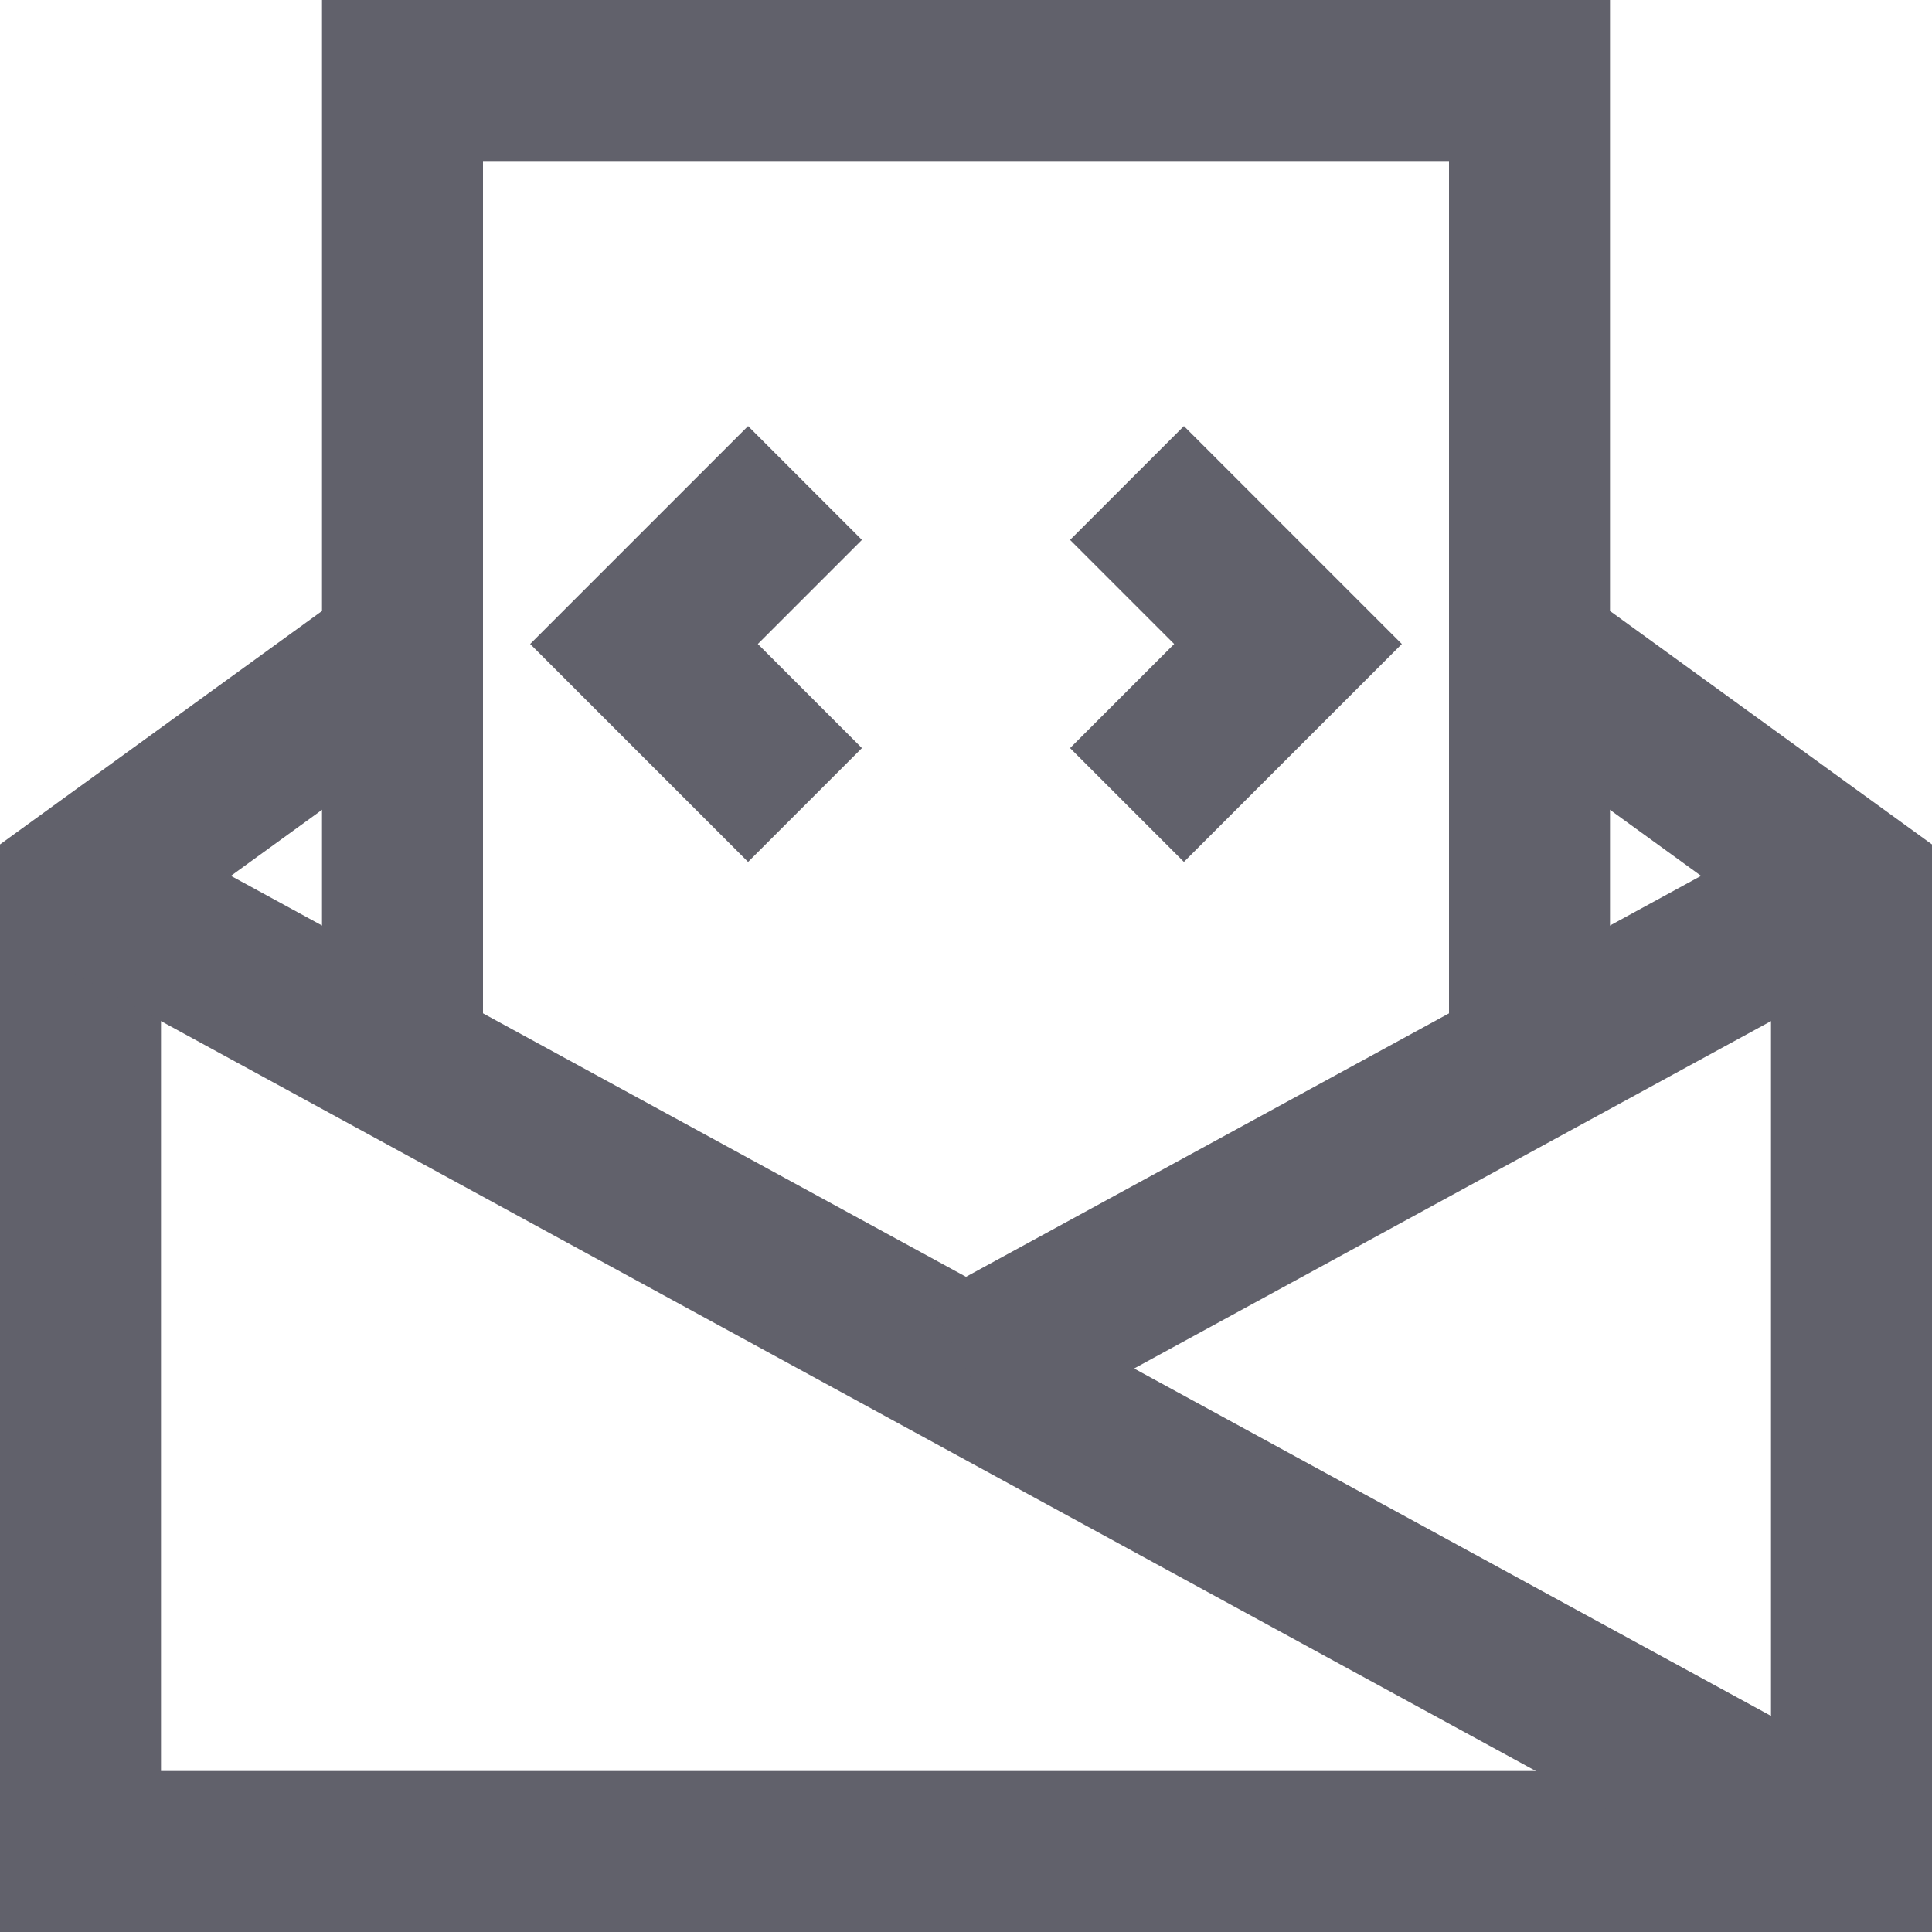 <svg xmlns="http://www.w3.org/2000/svg" height="24" width="24" viewBox="0 0 24 24"><polyline data-cap="butt" fill="none" stroke="#61616b" stroke-width="2" points="5,8.1 1,11 1,23 23,23 23,11 19,8.1 "></polyline> <polyline data-cap="butt" fill="none" stroke="#61616b" stroke-width="2" points="5,13.2 5,1 19,1 19,13.2 "></polyline> <line data-cap="butt" fill="none" stroke="#61616b" stroke-width="2" x1="1" y1="11" x2="23" y2="23"></line> <line data-cap="butt" fill="none" stroke="#61616b" stroke-width="2" x1="23" y1="11" x2="12" y2="17"></line> <polyline data-color="color-2" fill="none" stroke="#61616b" stroke-width="2" points=" 10,6 8,8 10,10 "></polyline> <polyline data-color="color-2" fill="none" stroke="#61616b" stroke-width="2" points=" 14,6 16,8 14,10 "></polyline></svg>